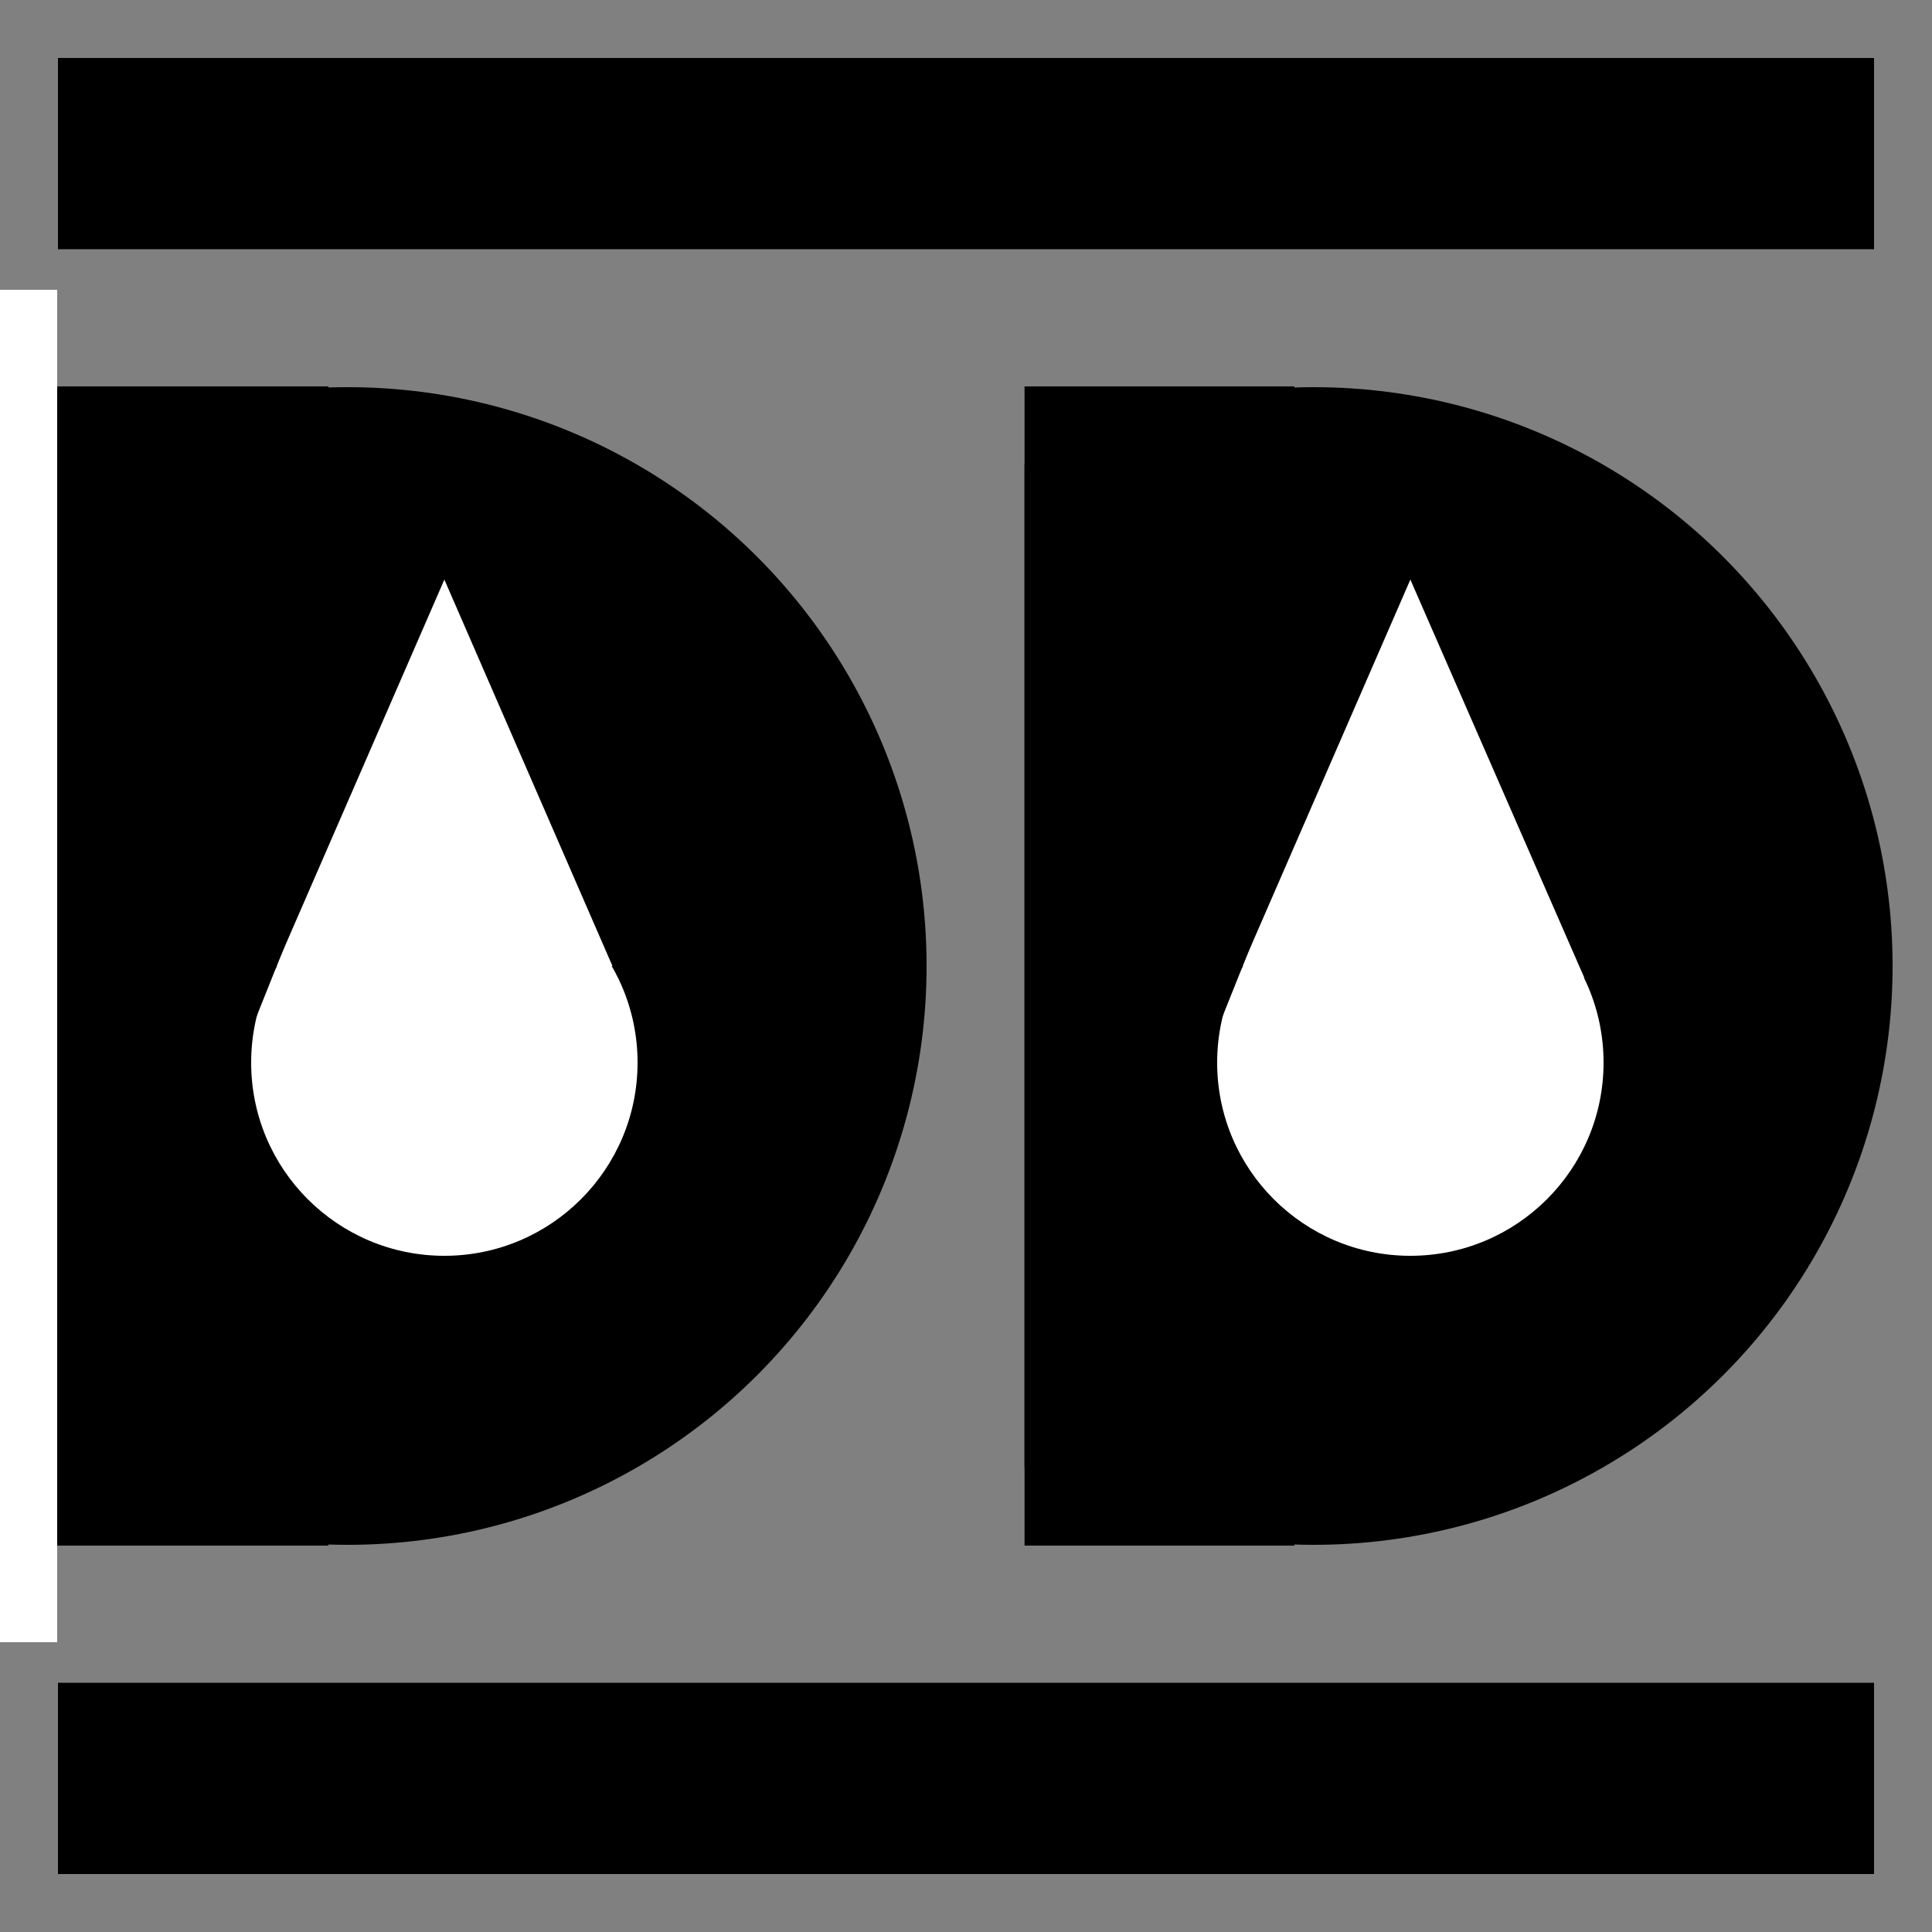 <svg xmlns="http://www.w3.org/2000/svg" viewBox="0 0 500 500" id="Dunedin Dairy">
    <rect x="0" y="0" width="500" height="500" fill="#808080" stroke="none"/>
    <clipPath id="frame">
        <rect x="15" y="15" width="470" height="470" />
    </clipPath>

    <clipPath id="dFrame">
        <rect x="265.15" y="95" width="394.6" height="305" />
    </clipPath>

    <g clip-path="url(#dFrame)">
        <g id="rightD">
            <circle cx="340" cy="250" r="149.8" />
            <rect x="240" y="100" width="95" height="300" />
        </g>
    </g>

    <g id="rightDroplet">
        <circle cx="365" cy="275" r="50" fill="white" />
        <polygon points="321.5 250 410 253 365 150" fill="white" />
        <line x1="324" y1="240" x2="312" y2="270" stroke="black" stroke-width="3" />
    </g>
    
    <g clip-path="url(#frame)">
        <g id="topBar">
            <rect x="0" y="0" width="500" height="64.5" />
        </g>

        <g id="bottomBar">
            <rect x="0" y="435.5" width="500" height="64.5" />  
        </g>
    </g>

    <g id="leftD">
        <circle cx="90" cy="250" r="149.8" />
        <rect x="10" y="100" width="75" height="300" />
        <rect x="-70" y="75" width="84.8" height="350" fill="white" />
    </g>

    <g id="leftDroplet">
        <circle cx="115" cy="275" r="50" fill="white" />
        <polygon points="71.5 250 158.5 250 115 150" fill="white" />
        <line x1="74" y1="240" x2="62" y2="270" stroke="black" stroke-width="3" />
    </g>
</svg>